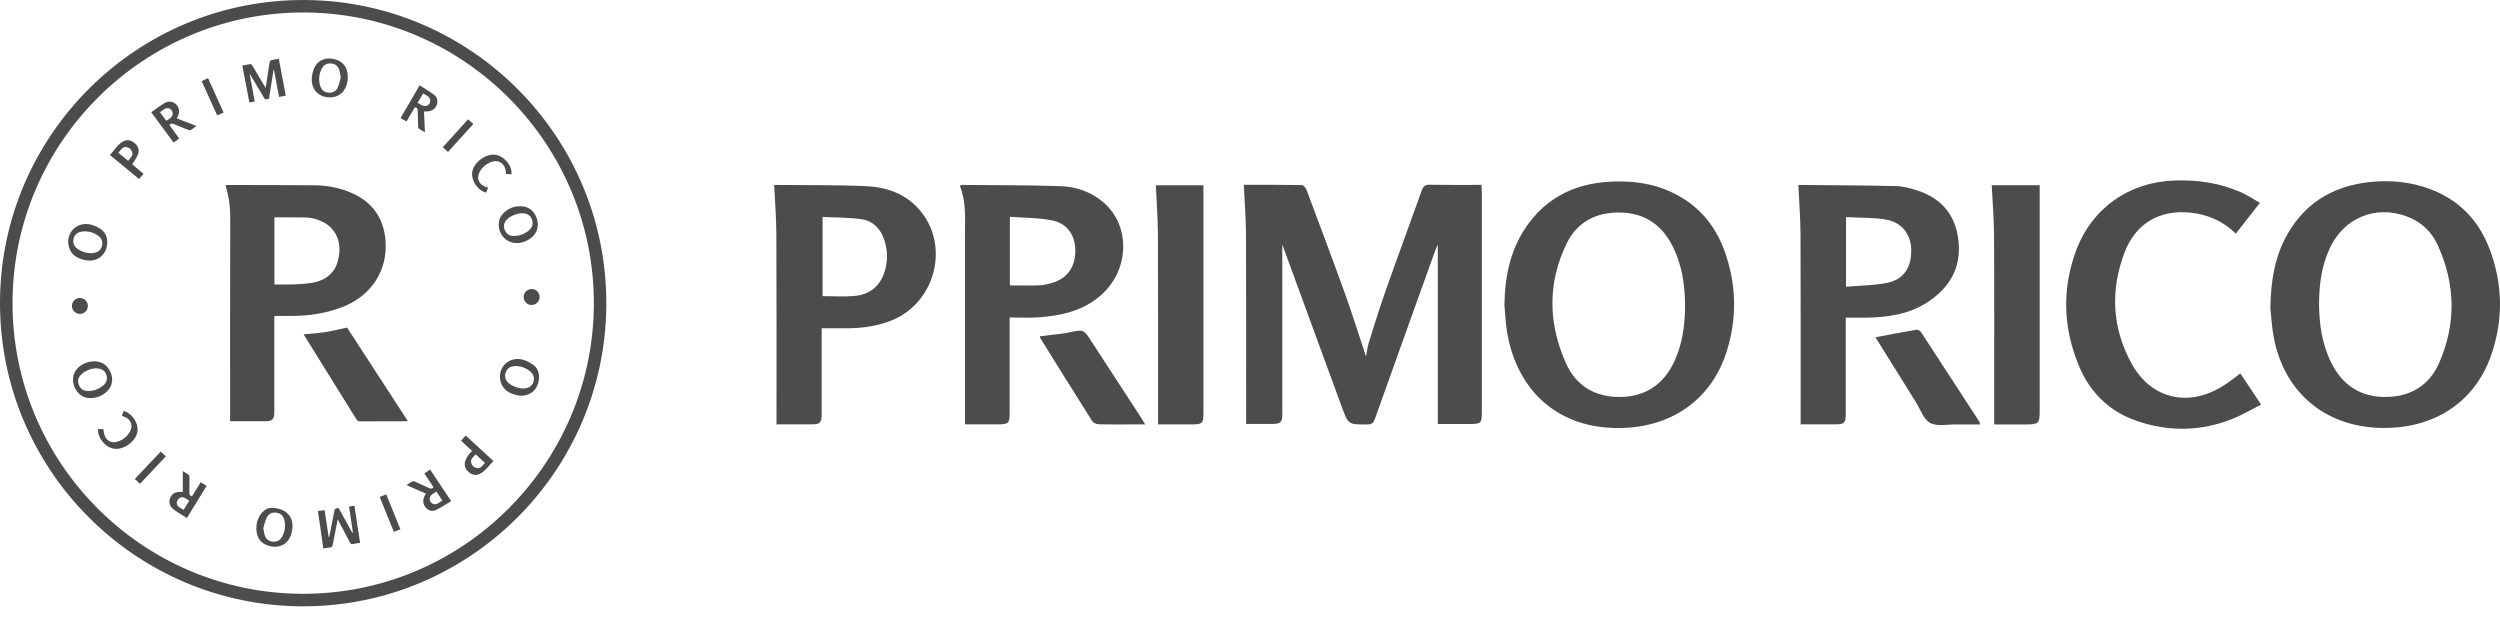 <svg width="170" height="42" viewBox="0 0 170 42" fill="none" xmlns="http://www.w3.org/2000/svg">
<path d="M20.613 41.23C9.215 41.226 -0.074 31.928 0 20.473C0.071 9.149 9.342 -0.083 20.776 0.001C32.091 0.084 41.318 9.351 41.23 20.78C41.142 32.069 31.937 41.23 20.613 41.23ZM0.853 20.605C0.84 31.449 9.632 40.286 20.442 40.378C31.383 40.475 40.294 31.629 40.382 20.771C40.466 9.835 31.625 0.932 20.776 0.849C9.804 0.765 0.849 9.676 0.853 20.605Z" fill="#4C4C4C"/>
<path d="M18.653 21.506V28.053C18.653 28.497 18.508 28.642 18.055 28.642H15.647V28.4C15.647 23.865 15.643 19.33 15.656 14.796C15.656 14.128 15.59 13.477 15.397 12.84C15.375 12.761 15.362 12.682 15.34 12.594C15.401 12.59 15.445 12.581 15.489 12.581C17.458 12.585 19.422 12.577 21.386 12.599C22.287 12.607 23.166 12.779 23.992 13.157C25.358 13.781 26.092 14.866 26.215 16.342C26.382 18.359 25.266 20.082 23.372 20.842C22.221 21.303 21.026 21.488 19.796 21.483C19.453 21.483 19.11 21.483 18.767 21.483C18.728 21.492 18.688 21.497 18.653 21.506ZM18.662 19.344H18.851C19.242 19.344 19.633 19.357 20.028 19.339C20.446 19.317 20.868 19.295 21.276 19.221C21.892 19.106 22.423 18.825 22.762 18.267C22.942 17.968 23.016 17.639 23.06 17.296C23.183 16.36 22.797 15.547 22.023 15.125C21.641 14.914 21.21 14.796 20.771 14.787C20.099 14.774 19.422 14.783 18.75 14.778C18.719 14.778 18.692 14.783 18.662 14.787V19.344Z" fill="#4C4C4C"/>
<path d="M27.732 28.633C27.648 28.637 27.604 28.646 27.556 28.646C26.523 28.646 25.491 28.646 24.458 28.65C24.357 28.65 24.3 28.615 24.247 28.532C23.07 26.633 21.888 24.735 20.706 22.837C20.684 22.806 20.666 22.771 20.648 22.736C21.145 22.688 21.637 22.657 22.125 22.582C22.613 22.507 23.092 22.38 23.601 22.274L27.732 28.633Z" fill="#4C4C4C"/>
<path d="M21.617 34.754L22.074 34.688L22.351 36.533L22.377 36.538C22.421 36.336 22.461 36.134 22.505 35.931C22.584 35.527 22.667 35.119 22.742 34.714C22.76 34.609 22.817 34.578 22.913 34.556C23.028 34.525 23.058 34.596 23.098 34.67C23.362 35.154 23.63 35.637 23.893 36.12C23.92 36.173 23.955 36.213 24.003 36.243C23.915 35.65 23.827 35.062 23.735 34.446L24.1 34.385C24.232 35.233 24.359 36.068 24.486 36.916C24.333 36.938 24.157 36.96 23.986 36.995C23.893 37.012 23.845 36.977 23.801 36.898C23.529 36.375 23.252 35.852 22.975 35.334C22.971 35.325 22.957 35.321 22.962 35.325C22.852 35.888 22.733 36.459 22.628 37.03C22.606 37.157 22.558 37.223 22.421 37.232C22.281 37.241 22.14 37.272 21.982 37.294C21.868 36.441 21.745 35.606 21.617 34.754Z" fill="#4C4C4C"/>
<path d="M16.977 5.058C17.035 5.366 17.096 5.674 17.153 5.981C17.21 6.284 17.263 6.588 17.32 6.904L16.956 6.966C16.793 6.126 16.635 5.3 16.477 4.461C16.648 4.426 16.846 4.382 17.048 4.355C17.079 4.351 17.131 4.413 17.158 4.457C17.465 4.971 17.773 5.489 18.067 5.986C18.12 5.639 18.173 5.269 18.23 4.896C18.265 4.672 18.296 4.448 18.34 4.228C18.349 4.18 18.392 4.109 18.432 4.096C18.595 4.052 18.766 4.03 18.959 3.995L19.434 6.504L18.977 6.592C18.863 5.972 18.748 5.366 18.63 4.755H18.603C18.511 5.34 18.419 5.924 18.322 6.509C18.309 6.596 18.344 6.719 18.199 6.746C18.094 6.768 18.019 6.763 17.953 6.649C17.667 6.157 17.373 5.674 17.079 5.186C17.052 5.142 17.021 5.094 16.995 5.05L16.977 5.058Z" fill="#4C4C4C"/>
<path d="M36.654 25.64C36.654 26.515 35.956 27.073 35.108 26.866C34.607 26.743 34.189 26.488 34.044 25.957C33.79 25.029 34.581 24.217 35.525 24.45C35.785 24.515 36.039 24.652 36.259 24.805C36.536 24.999 36.654 25.297 36.654 25.64ZM35.521 26.418C35.929 26.422 36.167 26.273 36.268 25.979C36.369 25.68 36.277 25.407 35.987 25.201C35.705 24.994 35.363 24.884 35.011 24.893C34.695 24.902 34.479 25.065 34.383 25.341C34.291 25.618 34.37 25.878 34.62 26.075C34.901 26.295 35.222 26.392 35.521 26.418Z" fill="#4C4C4C"/>
<path d="M36.577 15.288C36.56 15.389 36.555 15.495 36.525 15.595C36.362 16.167 35.606 16.615 34.969 16.518C34.336 16.426 33.901 15.894 33.914 15.24C33.919 15.011 33.985 14.8 34.125 14.624C34.494 14.172 34.986 13.97 35.558 14.036C36.151 14.101 36.56 14.638 36.577 15.288ZM35.496 14.501C35.132 14.506 34.683 14.695 34.455 14.941C34.266 15.147 34.213 15.38 34.323 15.644C34.433 15.908 34.635 16.035 34.916 16.044C35.303 16.052 35.641 15.925 35.94 15.688C36.204 15.477 36.278 15.209 36.173 14.923C36.063 14.638 35.839 14.497 35.496 14.501Z" fill="#4C4C4C"/>
<path d="M22.424 6.623C21.664 6.618 21.15 6.073 21.203 5.309C21.216 5.089 21.264 4.874 21.348 4.667C21.55 4.171 22.033 3.912 22.565 3.991C23.185 4.078 23.554 4.43 23.633 4.992C23.677 5.282 23.646 5.581 23.541 5.854C23.356 6.35 22.952 6.627 22.424 6.623ZM23.172 5.274C23.132 5.067 23.119 4.913 23.075 4.768C22.991 4.492 22.794 4.338 22.504 4.316C22.227 4.294 22.016 4.412 21.888 4.654C21.691 5.019 21.647 5.445 21.774 5.841C21.858 6.109 22.042 6.267 22.323 6.298C22.622 6.328 22.855 6.21 22.969 5.942C23.066 5.713 23.114 5.467 23.172 5.274Z" fill="#4C4C4C"/>
<path d="M7.628 25.829C7.615 25.922 7.606 26.014 7.584 26.106C7.417 26.752 6.538 27.213 5.835 27.033C5.233 26.88 4.833 26.137 5.005 25.504C5.229 24.678 6.503 24.274 7.162 24.823C7.443 25.056 7.619 25.447 7.628 25.829ZM6.481 25.047C6.147 25.074 5.778 25.201 5.488 25.504C5.299 25.702 5.268 25.944 5.369 26.194C5.471 26.445 5.668 26.572 5.936 26.585C6.332 26.607 6.688 26.475 6.995 26.229C7.255 26.023 7.329 25.759 7.228 25.478C7.123 25.188 6.899 25.047 6.481 25.047Z" fill="#4C4C4C"/>
<path d="M7.292 16.474C7.287 17.326 6.606 17.871 5.762 17.682C5.244 17.563 4.813 17.322 4.677 16.764C4.449 15.832 5.222 15.054 6.162 15.27C6.404 15.327 6.628 15.428 6.835 15.568C7.147 15.771 7.292 16.091 7.292 16.474ZM5.837 15.731C5.358 15.722 5.099 15.885 5.011 16.21C4.919 16.54 5.064 16.829 5.424 17.018C5.705 17.168 6.009 17.242 6.334 17.207C6.654 17.172 6.857 17.01 6.931 16.724C7.006 16.438 6.914 16.192 6.65 16.008C6.413 15.841 6.127 15.744 5.837 15.731Z" fill="#4C4C4C"/>
<path d="M18.432 34.534C19.482 34.543 19.996 35.167 19.873 35.997C19.86 36.072 19.847 36.151 19.829 36.226C19.596 37.171 18.739 37.36 18.045 37.026C17.689 36.854 17.505 36.551 17.448 36.164C17.404 35.844 17.439 35.523 17.579 35.228C17.79 34.767 18.151 34.534 18.432 34.534ZM17.891 35.962L17.922 35.975C17.94 36.094 17.953 36.217 17.983 36.331C18.063 36.63 18.247 36.797 18.528 36.828C18.827 36.863 19.047 36.753 19.196 36.476C19.385 36.116 19.434 35.734 19.328 35.338C19.253 35.066 19.078 34.903 18.797 34.864C18.502 34.82 18.26 34.934 18.137 35.198C18.023 35.444 17.97 35.707 17.891 35.962Z" fill="#4C4C4C"/>
<path d="M12.71 35.224C12.446 35.057 12.156 34.89 11.879 34.697C11.55 34.468 11.453 34.187 11.563 33.889C11.681 33.572 11.932 33.427 12.332 33.449C12.358 33.449 12.385 33.453 12.428 33.458V32.034C12.582 32.131 12.719 32.206 12.842 32.298C12.872 32.32 12.877 32.399 12.877 32.452C12.881 32.803 12.886 33.159 12.877 33.511C12.877 33.634 12.912 33.713 13.057 33.752C13.25 33.44 13.444 33.124 13.65 32.79L14.05 33.04L12.71 35.224ZM12.872 34.047C12.657 33.928 12.477 33.73 12.231 33.853C12.13 33.906 12.024 34.06 12.02 34.174C12.007 34.464 12.284 34.53 12.486 34.671L12.872 34.047Z" fill="#4C4C4C"/>
<path d="M27.645 32.991C27.79 32.894 27.908 32.802 28.04 32.732C28.079 32.71 28.154 32.723 28.203 32.745C28.532 32.89 28.857 33.035 29.183 33.193C29.301 33.25 29.385 33.237 29.477 33.132C29.275 32.824 29.073 32.517 28.857 32.191L29.248 31.928L30.681 34.077C30.356 34.27 30.013 34.498 29.648 34.678C29.398 34.801 29.152 34.731 28.958 34.52C28.747 34.287 28.739 34.028 28.857 33.751C28.879 33.699 28.914 33.646 28.963 33.567L27.645 32.991ZM29.67 33.422C29.481 33.571 29.231 33.646 29.222 33.923C29.213 34.072 29.301 34.213 29.446 34.261C29.71 34.358 29.872 34.156 30.079 34.032L29.67 33.422Z" fill="#4C4C4C"/>
<path d="M10.285 7.632C10.558 7.439 10.848 7.219 11.155 7.03C11.463 6.841 11.762 6.881 11.977 7.096C12.21 7.329 12.241 7.641 12.065 7.962L12.021 8.05L13.361 8.564C13.225 8.665 13.102 8.762 12.974 8.841C12.935 8.863 12.86 8.85 12.807 8.832C12.478 8.705 12.148 8.577 11.828 8.437C11.709 8.388 11.617 8.379 11.524 8.507C11.74 8.801 11.959 9.1 12.188 9.416C12.06 9.509 11.937 9.601 11.806 9.698L10.285 7.632ZM11.305 8.212C11.612 8.05 11.762 7.874 11.744 7.694C11.726 7.54 11.647 7.417 11.498 7.373C11.23 7.29 11.085 7.509 10.878 7.628L11.305 8.212Z" fill="#4C4C4C"/>
<path d="M27.238 8.029L28.535 5.801C28.842 5.999 29.189 6.201 29.51 6.438C29.734 6.605 29.8 6.86 29.699 7.137C29.593 7.427 29.369 7.55 29.075 7.576C29 7.585 28.926 7.576 28.833 7.576C28.855 8.042 28.873 8.503 28.895 8.995C28.741 8.907 28.609 8.833 28.482 8.749C28.447 8.727 28.433 8.657 28.433 8.604C28.42 8.244 28.407 7.888 28.403 7.528C28.403 7.396 28.354 7.321 28.214 7.29L27.642 8.261L27.238 8.029ZM28.398 6.992C28.609 7.101 28.785 7.282 29.04 7.181C29.18 7.128 29.268 6.987 29.255 6.838C29.233 6.552 28.978 6.486 28.772 6.359L28.398 6.992Z" fill="#4C4C4C"/>
<path d="M8.993 11.179L9.757 11.816C9.656 11.939 9.564 12.053 9.458 12.176L7.477 10.542C7.767 10.247 7.969 9.834 8.377 9.614C8.659 9.465 8.922 9.535 9.16 9.733C9.406 9.94 9.493 10.212 9.379 10.507C9.287 10.739 9.129 10.946 8.993 11.179ZM8.048 10.383L8.711 10.937C8.848 10.739 9.072 10.607 8.984 10.335C8.931 10.159 8.782 10.032 8.601 10.005C8.311 9.962 8.219 10.216 8.048 10.383Z" fill="#4C4C4C"/>
<path d="M31.348 29.964L31.668 29.617L33.558 31.353C33.272 31.625 33.039 31.999 32.657 32.21C32.394 32.355 32.117 32.311 31.875 32.104C31.629 31.893 31.541 31.612 31.646 31.318C31.695 31.195 31.756 31.076 31.835 30.971C31.906 30.865 31.998 30.777 32.099 30.663L31.348 29.964ZM32.349 30.896C32.191 31.085 31.967 31.212 32.046 31.485C32.103 31.674 32.235 31.801 32.429 31.832C32.705 31.876 32.806 31.634 32.978 31.48L32.349 30.896Z" fill="#4C4C4C"/>
<path d="M8.282 28.281C8.33 28.162 8.374 28.052 8.418 27.942C9.046 28.149 9.473 28.856 9.328 29.441C9.169 30.078 8.352 30.623 7.724 30.509C7.135 30.403 6.608 29.744 6.674 29.168L7.034 29.19C7.051 29.305 7.056 29.414 7.082 29.52C7.201 29.968 7.574 30.175 8.014 30.025C8.383 29.902 8.673 29.669 8.853 29.318C9.051 28.927 8.906 28.54 8.506 28.36C8.436 28.334 8.361 28.311 8.282 28.281Z" fill="#4C4C4C"/>
<path d="M33.187 12.762L33.06 13.096C32.489 12.973 32.014 12.256 32.115 11.676C32.225 11.044 33.02 10.442 33.657 10.521C34.273 10.595 34.835 11.25 34.782 11.848L34.418 11.83C34.404 11.729 34.396 11.632 34.374 11.536C34.264 11.066 33.864 10.846 33.411 11.013C33.047 11.149 32.761 11.382 32.59 11.742C32.41 12.129 32.555 12.498 32.941 12.674C33.02 12.705 33.095 12.726 33.187 12.762Z" fill="#4C4C4C"/>
<path d="M30.465 10.331L30.109 10.011L31.832 8.112L32.188 8.433L30.465 10.331Z" fill="#4C4C4C"/>
<path d="M15.205 7.651L14.77 7.849L13.711 5.516L14.146 5.313L15.205 7.651Z" fill="#4C4C4C"/>
<path d="M10.93 30.706L11.277 31.031L9.52 32.899L9.168 32.569C9.757 31.95 10.332 31.334 10.93 30.706Z" fill="#4C4C4C"/>
<path d="M25.82 33.792L26.264 33.616C26.585 34.411 26.901 35.194 27.226 35.989L26.783 36.169L25.82 33.792Z" fill="#4C4C4C"/>
<path d="M36.695 20.204C36.69 20.503 36.444 20.741 36.145 20.741C35.847 20.736 35.609 20.49 35.609 20.191C35.614 19.893 35.855 19.655 36.154 19.655C36.466 19.655 36.695 19.893 36.695 20.204Z" fill="#4C4C4C"/>
<path d="M5.435 21.347C5.137 21.347 4.891 21.105 4.891 20.807C4.891 20.508 5.132 20.262 5.431 20.262C5.73 20.262 5.976 20.503 5.976 20.802C5.976 21.101 5.734 21.347 5.435 21.347Z" fill="#4C4C4C"/>
<path d="M97.769 28.83C97.769 24.757 97.769 20.723 97.769 16.632C97.703 16.777 97.655 16.878 97.615 16.979C96.24 20.815 94.86 24.647 93.494 28.483C93.397 28.751 93.283 28.861 92.988 28.861C91.688 28.874 91.688 28.883 91.24 27.666C89.899 24.01 88.564 20.354 87.223 16.698C87.206 16.645 87.157 16.601 87.197 16.654C87.197 20.433 87.197 24.313 87.197 28.193C87.197 28.707 87.07 28.821 86.542 28.826C85.958 28.83 85.374 28.826 84.736 28.826C84.736 28.606 84.736 28.426 84.736 28.25C84.736 24.155 84.745 20.059 84.728 15.96C84.723 14.839 84.631 13.723 84.578 12.567C85.83 12.567 87.184 12.559 88.537 12.585C88.647 12.585 88.801 12.796 88.854 12.937C89.741 15.3 90.629 17.665 91.486 20.042C91.991 21.452 92.435 22.885 92.887 24.242C92.936 24.005 92.975 23.636 93.081 23.293C93.445 22.12 93.81 20.942 94.219 19.782C95.023 17.502 95.867 15.23 96.68 12.95C96.781 12.664 96.912 12.554 97.224 12.563C98.38 12.585 99.54 12.572 100.74 12.572C100.748 12.774 100.766 12.937 100.766 13.095C100.766 18.078 100.766 23.065 100.766 28.048C100.766 28.764 100.7 28.826 99.997 28.83C99.259 28.83 98.525 28.83 97.769 28.83Z" fill="#4C4C4C"/>
<path d="M154.383 20.934C154.422 19.163 154.651 17.687 155.341 16.311C156.545 13.912 158.526 12.655 161.163 12.379C162.354 12.251 163.54 12.33 164.696 12.673C166.893 13.323 168.431 14.725 169.257 16.843C170.202 19.273 170.25 21.756 169.376 24.216C168.246 27.398 165.447 29.191 161.87 29.098C157.942 28.997 155.134 26.497 154.554 22.569C154.466 21.945 154.422 21.316 154.383 20.934ZM157.696 20.692C157.705 22.024 157.894 23.417 158.548 24.709C159.304 26.203 160.526 26.998 162.2 26.994C163.887 26.989 165.184 26.229 165.865 24.673C167.029 22.011 166.972 19.321 165.772 16.68C165.351 15.749 164.63 15.068 163.641 14.708C161.519 13.934 159.392 14.813 158.434 16.865C157.876 18.047 157.7 19.304 157.696 20.692Z" fill="#4C4C4C"/>
<path d="M102.301 20.706C102.332 18.702 102.74 16.813 103.957 15.178C105.579 13.008 107.846 12.261 110.465 12.344C111.559 12.379 112.618 12.586 113.616 13.047C115.395 13.86 116.599 15.222 117.258 17.037C118.084 19.313 118.142 21.638 117.399 23.945C116.327 27.293 113.462 29.2 109.775 29.103C105.667 28.998 103.043 26.317 102.455 22.415C102.371 21.849 102.349 21.277 102.301 20.706ZM114.587 20.733C114.569 19.375 114.38 17.955 113.686 16.642C112.948 15.244 111.792 14.488 110.206 14.453C108.571 14.414 107.262 15.069 106.541 16.541C105.223 19.225 105.276 21.985 106.48 24.692C107.165 26.234 108.466 27.007 110.162 26.994C111.915 26.977 113.154 26.12 113.879 24.525C114.411 23.351 114.578 22.108 114.587 20.733Z" fill="#4C4C4C"/>
<path d="M52.802 28.856C52.802 28.602 52.802 28.426 52.802 28.246C52.802 24.15 52.811 20.055 52.793 15.96C52.789 14.844 52.696 13.723 52.644 12.581C52.582 12.594 52.626 12.576 52.67 12.576C54.748 12.598 56.831 12.567 58.905 12.66C60.254 12.721 61.52 13.152 62.465 14.198C64.675 16.658 63.611 20.705 60.469 21.852C59.507 22.204 58.514 22.331 57.499 22.322C56.976 22.318 56.453 22.322 55.873 22.322C55.873 22.533 55.873 22.696 55.873 22.854C55.873 24.629 55.873 26.409 55.873 28.184C55.873 28.738 55.764 28.852 55.219 28.856C54.436 28.861 53.654 28.856 52.802 28.856ZM55.935 14.751C55.935 16.597 55.935 18.359 55.935 20.138C56.677 20.138 57.389 20.187 58.088 20.125C59.107 20.042 59.824 19.492 60.144 18.499C60.377 17.779 60.368 17.049 60.136 16.329C59.889 15.564 59.375 15.024 58.593 14.909C57.728 14.782 56.84 14.8 55.935 14.751Z" fill="#4C4C4C"/>
<path d="M125.511 21.602C125.511 21.813 125.511 21.975 125.511 22.133C125.511 24.15 125.511 26.167 125.511 28.184C125.511 28.738 125.401 28.852 124.856 28.856C124.074 28.861 123.292 28.856 122.444 28.856C122.444 28.654 122.444 28.478 122.444 28.303C122.444 24.194 122.452 20.081 122.435 15.973C122.43 14.857 122.342 13.736 122.29 12.581C122.228 12.602 122.268 12.576 122.307 12.576C124.522 12.598 126.737 12.602 128.947 12.655C129.435 12.668 129.931 12.805 130.397 12.959C132.049 13.499 132.989 14.646 133.178 16.381C133.38 18.253 132.532 19.62 131.012 20.587C129.768 21.378 128.349 21.58 126.899 21.602C126.455 21.606 126.007 21.602 125.511 21.602ZM125.528 19.497C126.49 19.413 127.426 19.418 128.327 19.233C129.474 19 129.997 18.166 129.962 16.931C129.935 15.916 129.298 15.103 128.226 14.927C127.347 14.786 126.442 14.813 125.528 14.764C125.528 16.36 125.528 17.858 125.528 19.497Z" fill="#4C4C4C"/>
<path d="M68.653 21.588C68.653 21.843 68.653 22.019 68.653 22.195C68.653 24.15 68.653 26.11 68.653 28.065C68.653 28.795 68.587 28.856 67.844 28.856C67.124 28.856 66.403 28.856 65.617 28.856C65.617 28.641 65.617 28.465 65.617 28.294C65.617 24.199 65.617 20.103 65.617 16.008C65.617 14.87 65.713 13.719 65.269 12.633C65.34 12.598 65.366 12.576 65.393 12.576C67.638 12.598 69.883 12.581 72.124 12.66C73.188 12.695 74.198 13.046 75.033 13.758C76.852 15.318 76.822 18.24 74.981 19.967C73.754 21.118 72.23 21.461 70.626 21.58C69.998 21.624 69.36 21.588 68.653 21.588ZM68.671 19.409C69.382 19.409 70.041 19.427 70.701 19.4C70.982 19.391 71.267 19.317 71.54 19.238C72.573 18.93 73.117 18.17 73.122 17.045C73.126 16.03 72.594 15.204 71.571 14.993C70.635 14.8 69.655 14.817 68.671 14.742C68.671 16.373 68.671 17.871 68.671 19.409Z" fill="#4C4C4C"/>
<path d="M152.339 25.398C152.418 25.512 152.497 25.618 152.572 25.732C152.946 26.295 153.319 26.857 153.754 27.512C153.091 27.846 152.475 28.215 151.816 28.479C149.663 29.34 147.462 29.375 145.278 28.615C143.428 27.973 142.118 26.686 141.372 24.893C140.299 22.318 140.198 19.681 141.169 17.054C142.246 14.149 144.781 12.374 147.879 12.273C149.452 12.22 150.977 12.444 152.418 13.09C152.84 13.279 153.227 13.539 153.671 13.793C153.099 14.527 152.576 15.195 152.036 15.889C151.166 15.033 150.129 14.584 148.96 14.461C146.855 14.237 145.221 15.191 144.465 17.177C143.494 19.743 143.617 22.296 144.944 24.717C146.231 27.068 148.692 27.701 151.008 26.339C151.465 26.079 151.869 25.737 152.339 25.398Z" fill="#4C4C4C"/>
<path d="M135.604 28.862C135.604 28.598 135.604 28.405 135.604 28.211C135.604 24.16 135.618 20.113 135.596 16.062C135.591 14.915 135.495 13.764 135.438 12.595C136.426 12.595 137.533 12.595 138.698 12.595C138.698 12.779 138.698 12.938 138.698 13.1C138.698 18.07 138.698 23.035 138.698 28.005C138.698 28.769 138.606 28.857 137.841 28.862C137.125 28.862 136.404 28.862 135.604 28.862Z" fill="#4C4C4C"/>
<path d="M78.747 28.857C78.747 28.606 78.747 28.426 78.747 28.25C78.747 24.16 78.756 20.064 78.738 15.973C78.734 14.857 78.646 13.737 78.598 12.599C79.591 12.599 80.68 12.599 81.832 12.599C81.832 12.779 81.832 12.937 81.832 13.1C81.832 18.109 81.832 23.118 81.832 28.127C81.832 28.769 81.748 28.857 81.107 28.857C80.338 28.861 79.573 28.857 78.747 28.857Z" fill="#4C4C4C"/>
<path d="M70.723 22.867C71.224 22.809 71.729 22.752 72.23 22.686C72.392 22.665 72.555 22.634 72.718 22.599C73.68 22.392 73.684 22.392 74.212 23.205C75.337 24.932 76.461 26.659 77.586 28.39C77.665 28.513 77.74 28.64 77.876 28.86C77.468 28.86 77.134 28.86 76.8 28.86C76.105 28.86 75.411 28.873 74.721 28.851C74.567 28.847 74.352 28.764 74.278 28.649C73.087 26.769 71.913 24.875 70.736 22.985C70.718 22.959 70.727 22.924 70.723 22.867Z" fill="#4C4C4C"/>
<path d="M127.531 22.934C128.48 22.758 129.39 22.578 130.304 22.424C130.401 22.407 130.568 22.49 130.625 22.578C131.961 24.617 133.288 26.66 134.615 28.703C134.628 28.725 134.619 28.761 134.628 28.862C134.092 28.862 133.556 28.866 133.024 28.862C132.426 28.853 131.723 29.015 131.253 28.761C130.8 28.515 130.585 27.833 130.273 27.337C129.359 25.869 128.445 24.402 127.531 22.934Z" fill="#4C4C4C"/>
</svg>
